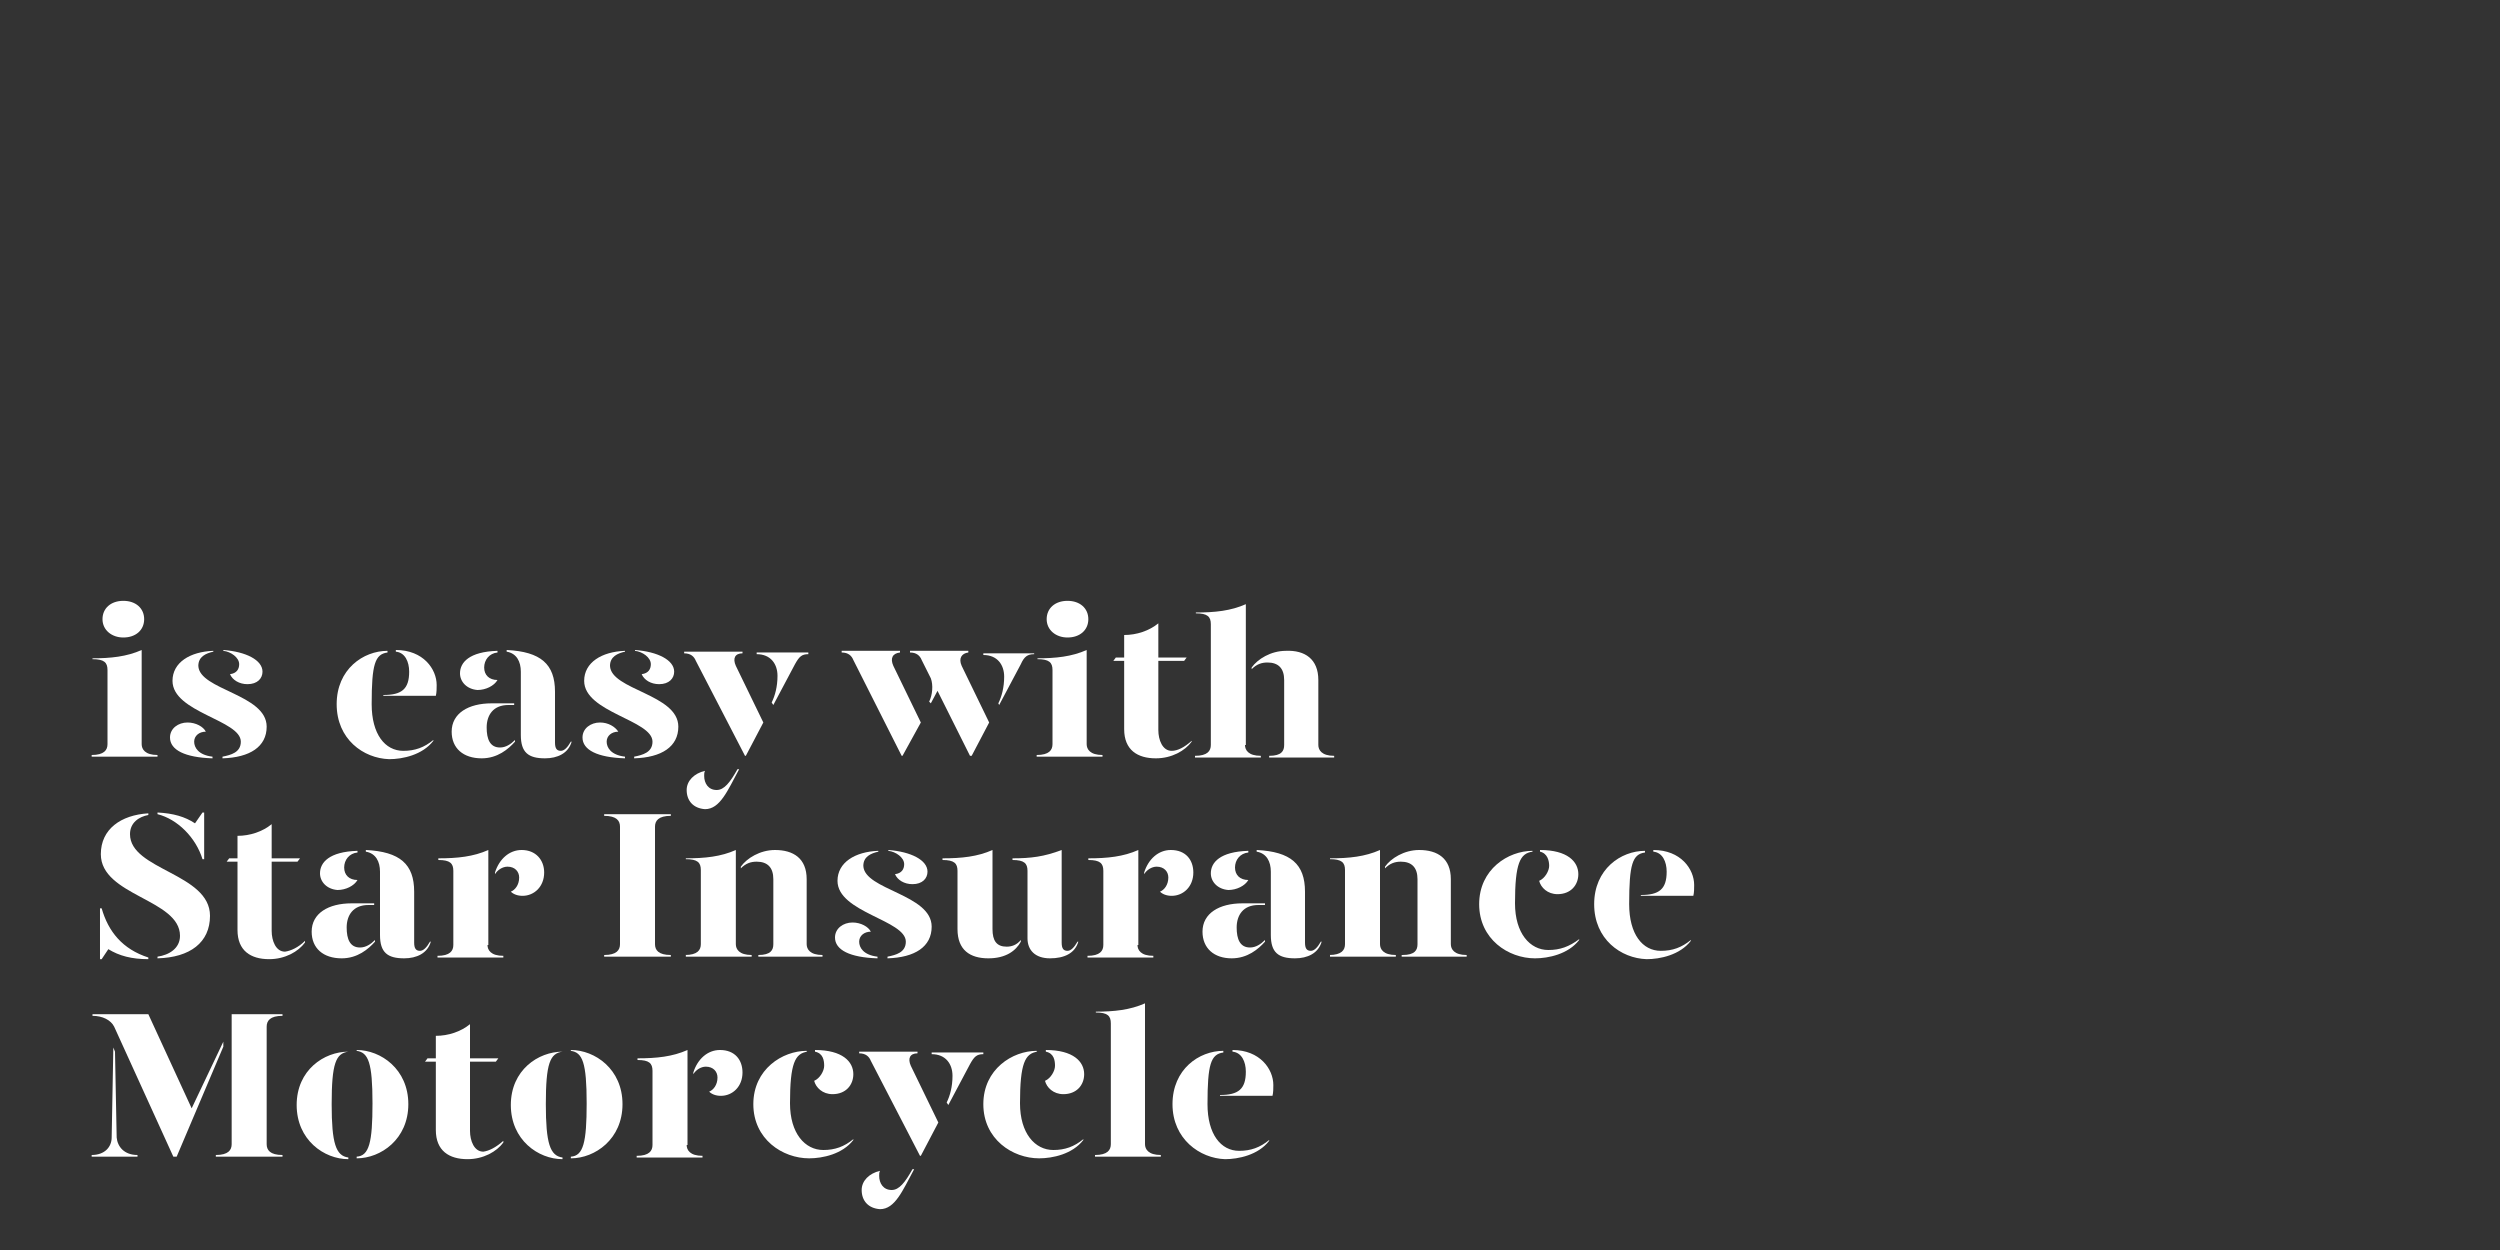 <?xml version="1.0" encoding="utf-8"?>
<!-- Generator: Adobe Illustrator 24.0.3, SVG Export Plug-In . SVG Version: 6.00 Build 0)  -->
<svg version="1.1" id="Layer_1" xmlns="http://www.w3.org/2000/svg" xmlns:xlink="http://www.w3.org/1999/xlink" x="0px" y="0px"
	 viewBox="0 0 300 150" style="enable-background:new 0 0 300 150;" xml:space="preserve">
<rect x="0" y="0" width="300" height="150" fill="#333333" stroke="none"/>
<style type="text/css">
	.st0{enable-background:new    ;}
	.st1{fill:#FFFFFF;}
</style>
<title>Artboard 1</title>
<g class="st0">
	<path class="st1" d="M11,79c2.3,0,4.2-0.2,6-1v11.3c0,0.6,0.4,1.3,1.9,1.3v0.2H11v-0.2c1.5,0,1.9-0.6,1.9-1.3v-8.9
		c0-0.9-0.4-1.3-1.8-1.3V79z M12.3,74.3c0-1.3,1-2.2,2.5-2.2c1.5,0,2.5,0.9,2.5,2.2c0,1.3-1,2.2-2.5,2.2
		C13.4,76.5,12.3,75.6,12.3,74.3z"/>
	<path class="st1" d="M24.7,87.8c-0.8,0-1.4,0.5-1.4,1.2c0,0.7,0.5,1.6,2.2,1.8V91c-3.3-0.1-5.1-1-5.1-2.5c0-1.1,1-1.8,2.1-1.8
		C23.5,86.7,24.4,87.2,24.7,87.8z M25.6,78.2c-0.9,0.2-1.8,0.6-1.8,1.7c0.1,2.9,8.2,3.4,8.2,7.3c0,2.4-2,3.7-5.3,3.8v-0.2
		c1-0.2,2.2-0.5,2.2-1.8c0-2.6-8.2-3.5-8.2-7.3c0-2.2,2.1-3.5,4.9-3.6V78.2z M31.5,80.6c0,0.8-0.6,1.5-1.8,1.5c-1,0-1.8-0.5-2.1-1.2
		c0.8-0.1,1.1-0.6,1.1-1.2c0-0.8-1-1.5-1.9-1.6V78C29.5,78.2,31.5,79.2,31.5,80.6z"/>
	<path class="st1" d="M40.4,84.5c0-4.2,3.2-6.4,6.1-6.4v0.2c-1.5,0.2-1.9,1.4-1.9,6.2c0,3.6,1.6,5.6,3.8,5.6c1.4,0,2.5-0.4,3.6-1.3
		v0.1c-1.3,1.7-3.7,2.2-5.3,2.2C43.6,91,40.4,88.7,40.4,84.5z M46,83.4c2.2,0,3.1-0.7,3.1-2.8c0-1.2-0.5-2.3-1.6-2.4V78
		c3.3,0,4.9,2.3,4.9,4.2c0,0.4,0,0.9-0.1,1.3H46V83.4z"/>
	<path class="st1" d="M54.2,87.8c0-2.2,2-3.4,4.8-3.4h2.7v0.2H61c-1.8,0-2.6,1.2-2.6,2.7c0,1.4,0.4,2.4,1.6,2.4
		c0.7,0,1.3-0.4,1.8-0.9V89c-0.8,0.9-2.1,2-4,2C55.6,91,54.2,89.8,54.2,87.8z M55.2,80.8c0-1.3,1.1-2.6,4.5-2.7v0.2
		c-1,0.1-1.6,0.9-1.6,1.8c0,0.9,0.6,1.5,1.6,1.5c-0.4,0.7-1.4,1.2-2.4,1.2C56,82.7,55.2,81.8,55.2,80.8z M62.5,88.2v-7.6
		c0-1.2-0.5-2.2-1.7-2.4V78c4.1,0.2,5.8,1.7,5.8,5v6.1c0,0.7,0.2,1,0.7,1c0.4,0,0.8-0.4,1.2-1.1h0.1c-0.4,1.4-1.7,2-3.2,2
		C63.4,91,62.5,90.3,62.5,88.2z"/>
</g>
<g class="st0">
	<path class="st1" d="M74.2,87.8c-0.8,0-1.4,0.5-1.4,1.2c0,0.7,0.5,1.6,2.2,1.8V91c-3.3-0.1-5.1-1-5.1-2.5c0-1.1,1-1.8,2.1-1.8
		C73,86.7,73.8,87.2,74.2,87.8z M75,78.2c-0.9,0.2-1.8,0.6-1.8,1.7c0.1,2.9,8.2,3.4,8.2,7.3c0,2.4-2,3.7-5.3,3.8v-0.2
		c1-0.2,2.2-0.5,2.2-1.8c0-2.6-8.2-3.5-8.2-7.3c0-2.2,2.1-3.5,4.9-3.6V78.2z M80.9,80.6c0,0.8-0.6,1.5-1.8,1.5c-1,0-1.8-0.5-2.1-1.2
		c0.8-0.1,1.1-0.6,1.1-1.2c0-0.8-1-1.5-1.9-1.6V78C78.9,78.2,80.9,79.2,80.9,80.6z"/>
</g>
<g class="st0">
	<path class="st1" d="M83.5,79.3c-0.2-0.5-0.6-0.9-1.4-0.9v-0.2h7v0.2c-0.9,0-1.2,0.6-0.8,1.5l3.3,6.8l-2.1,4h-0.1L83.5,79.3z
		 M82.4,94.8c0-1.1,0.9-2,2.2-2.3c-0.1,0.2-0.1,0.4-0.1,0.6c0,0.9,0.5,1.7,1.5,1.7c0.9,0,1.6-0.9,2.5-2.5h0.2
		c-1.4,2.6-2.3,4.8-4.1,4.8C83.2,97,82.4,96.1,82.4,94.8z M92.6,84.3c0.4-0.8,0.7-1.9,0.7-3.2c0-1.4-0.8-2.6-2.5-2.6v-0.2H97v0.2
		c-0.8,0-1.1,0.3-1.6,1.2l-2.6,4.9L92.6,84.3z"/>
</g>
<g class="st0">
	<path class="st1" d="M107.2,79.9l3.3,6.8l-2.2,4h-0.1l-5.8-11.5c-0.2-0.5-0.6-0.9-1.4-0.9v-0.2h7v0.2
		C107.1,78.4,106.8,79,107.2,79.9z M115.4,79.9l3.3,6.8l-2.1,4h-0.2l-3.9-7.8l-0.8,1.5l-0.2-0.2c0.4-0.8,0.5-2,0.2-2.8l-1.1-2.2
		c-0.2-0.5-0.6-0.9-1.4-0.9v-0.2h7v0.2C115.4,78.4,115,79,115.4,79.9z M124.1,78.3v0.2c-0.8,0-1.2,0.3-1.6,1.2l-2.6,4.9l-0.1-0.2
		c0.4-0.8,0.7-1.9,0.7-3.2c0-1.4-0.8-2.6-2.5-2.6v-0.2H124.1z"/>
	<path class="st1" d="M124.4,79c2.3,0,4.2-0.2,6-1v11.3c0,0.6,0.4,1.3,1.9,1.3v0.2h-7.9v-0.2c1.5,0,1.9-0.6,1.9-1.3v-8.9
		c0-0.9-0.4-1.3-1.8-1.3V79z M125.6,74.3c0-1.3,1-2.2,2.5-2.2c1.5,0,2.5,0.9,2.5,2.2c0,1.3-1,2.2-2.5,2.2
		C126.7,76.5,125.6,75.6,125.6,74.3z"/>
	<path class="st1" d="M143,88.9V89c-0.8,1.1-2.4,2-4.3,2c-2.2,0-3.8-1-3.8-3.5v-8.2h-1.3l0.3-0.4h1v-2.7c1.5,0,3-0.5,4.1-1.4v4.1
		h3.4l-0.3,0.4h-3.1v8.3c0,1.2,0.5,2.5,1.6,2.5C141.3,90.1,142.1,89.7,143,88.9z"/>
	<path class="st1" d="M149.4,89.4c0,0.6,0.4,1.3,1.9,1.3v0.2h-7.9v-0.2c1.5,0,1.9-0.6,1.9-1.3V74.9c0-0.9-0.4-1.3-1.8-1.3v-0.1
		c2.3,0,4.2-0.2,6-1V89.4z M158.2,81.6v7.8c0,0.6,0.4,1.3,1.9,1.3v0.2h-7.8v-0.2c1.5,0,1.8-0.6,1.8-1.3v-7.8c0-1.4-0.7-2.1-2-2.1
		c-0.7,0-1.3,0.2-1.9,0.8v-0.2c0.7-1,2.3-2,4.1-2C156.6,78,158.2,79.1,158.2,81.6z"/>
</g>
<g class="st0">
	<path class="st1" d="M17.8,114.9v0.2c-2,0-3.5-0.4-4.8-1.2l-0.8,1.2h-0.2v-6.1h0.2C13,111.8,14.7,113.9,17.8,114.9z M25.2,109.9
		c0,3.2-2.4,5-6.3,5.1v-0.2c1.4-0.2,2.7-1,2.7-2.5c0-4.4-9.5-4.8-9.5-9.8c0-3,2.4-4.7,5.7-4.9v0.2c-1.1,0.2-2.2,0.9-2.2,2.3
		C15.6,104.4,25.2,104.8,25.2,109.9z M18.9,97.7v-0.2c1.9,0.1,3.3,0.5,4.5,1.3l0.9-1.3h0.2v5.6h-0.2C23.5,100.5,21.3,98.3,18.9,97.7
		z"/>
</g>
<g class="st0">
	<path class="st1" d="M36.6,112.9v0.2c-0.8,1.1-2.4,2-4.3,2c-2.2,0-3.8-1-3.8-3.5v-8.2h-1.3l0.3-0.4h1v-2.7c1.5,0,3-0.5,4.1-1.4v4.1
		h3.4l-0.3,0.4h-3.1v8.3c0,1.2,0.5,2.5,1.6,2.5C34.9,114.1,35.8,113.7,36.6,112.9z"/>
	<path class="st1" d="M37.4,111.8c0-2.2,2-3.4,4.8-3.4h2.7v0.2h-0.7c-1.8,0-2.6,1.2-2.6,2.7c0,1.4,0.4,2.4,1.6,2.4
		c0.7,0,1.3-0.4,1.8-0.9v0.2c-0.8,0.9-2.1,2-4,2C38.8,115,37.4,113.8,37.4,111.8z M38.4,104.8c0-1.3,1.1-2.6,4.5-2.7v0.2
		c-1,0.1-1.6,0.9-1.6,1.8c0,0.9,0.6,1.5,1.6,1.5c-0.4,0.7-1.4,1.2-2.4,1.2C39.2,106.7,38.4,105.8,38.4,104.8z M45.6,112.2v-7.6
		c0-1.2-0.5-2.2-1.7-2.4V102c4.1,0.2,5.8,1.7,5.8,5v6.1c0,0.7,0.2,1,0.7,1c0.4,0,0.8-0.4,1.2-1.1h0.1c-0.4,1.4-1.7,2-3.2,2
		C46.5,115,45.6,114.3,45.6,112.2z"/>
</g>
<g class="st0">
	<path class="st1" d="M58.5,113.4c0,0.6,0.4,1.3,1.9,1.3v0.2h-7.9v-0.2c1.5,0,1.9-0.6,1.9-1.3v-8.9c0-0.9-0.4-1.3-1.8-1.3V103
		c2.3,0,4.2-0.2,6-1V113.4z M65.3,104.7c0,1.7-1.2,2.8-2.6,2.8c-0.6,0-1.1-0.2-1.4-0.5c0.5-0.2,1-0.8,1-1.7c0-0.7-0.5-1.3-1.4-1.3
		c-0.6,0-1.2,0.4-1.5,0.9v-0.2c0.5-1.6,1.7-2.7,3.2-2.7C64.3,102,65.3,103.2,65.3,104.7z"/>
</g>
<g class="st0">
	<path class="st1" d="M72.5,114.6c1.5,0,1.9-0.6,1.9-1.3V99.2c0-0.7-0.4-1.3-1.9-1.3v-0.2h8v0.2c-1.5,0-1.9,0.6-1.9,1.3v14.1
		c0,0.7,0.4,1.3,1.9,1.3v0.2h-8V114.6z"/>
	<path class="st1" d="M82.2,114.6c1.5,0,1.9-0.6,1.9-1.3v-8.9c0-0.9-0.4-1.3-1.8-1.3V103c2.3,0,4.2-0.2,6-1v11.3
		c0,0.6,0.4,1.3,1.9,1.3v0.2h-7.9V114.6z M91,114.6c1.5,0,1.8-0.6,1.8-1.3v-7.8c0-1.4-0.7-2.1-2-2.1c-0.7,0-1.3,0.2-1.9,0.8v-0.2
		c0.7-1,2.3-2,4.1-2c2.2,0,3.8,1,3.8,3.5v7.8c0,0.6,0.4,1.3,1.9,1.3v0.2H91V114.6z"/>
	<path class="st1" d="M104.5,111.8c-0.8,0-1.4,0.5-1.4,1.2c0,0.7,0.5,1.6,2.2,1.8v0.2c-3.3-0.1-5.1-1-5.1-2.5c0-1.1,1-1.8,2.1-1.8
		C103.3,110.7,104.2,111.2,104.5,111.8z M105.4,102.2c-0.9,0.2-1.8,0.6-1.8,1.7c0.1,2.9,8.2,3.4,8.2,7.3c0,2.4-2,3.7-5.3,3.8v-0.2
		c1-0.2,2.2-0.5,2.2-1.8c0-2.6-8.2-3.5-8.2-7.3c0-2.2,2.1-3.5,4.9-3.6V102.2z M111.3,104.6c0,0.8-0.6,1.5-1.8,1.5
		c-1,0-1.8-0.5-2.1-1.2c0.8-0.1,1.1-0.6,1.1-1.2c0-0.8-1-1.5-1.9-1.6V102C109.3,102.2,111.3,103.2,111.3,104.6z"/>
	<path class="st1" d="M119.1,111.5c0,1.4,0.5,2.1,1.7,2.1c0.6,0,1.2-0.2,1.7-0.8v0.2c-0.6,1.1-1.8,2-3.9,2c-2.2,0-3.7-1-3.7-3.5v-7
		c0-0.9-0.4-1.3-1.8-1.3V103c2.3,0,4.2-0.2,6-1V111.5z M127.4,113.1c0,0.7,0.2,1,0.7,1c0.4,0,0.8-0.4,1.2-1.1h0.1
		c-0.4,1.4-1.7,2-3.4,2c-1.8,0-2.7-1-2.7-2.4v-8.1c0-0.9-0.4-1.3-1.8-1.3V103c2.2,0,3.8-0.2,5.9-1V113.1z"/>
</g>
<g class="st0">
	<path class="st1" d="M136.5,113.4c0,0.6,0.4,1.3,1.9,1.3v0.2h-7.9v-0.2c1.5,0,1.9-0.6,1.9-1.3v-8.9c0-0.9-0.4-1.3-1.8-1.3V103
		c2.3,0,4.2-0.2,6-1V113.4z M143.2,104.7c0,1.7-1.2,2.8-2.6,2.8c-0.6,0-1.1-0.2-1.4-0.5c0.5-0.2,1-0.8,1-1.7c0-0.7-0.5-1.3-1.4-1.3
		c-0.6,0-1.2,0.4-1.5,0.9v-0.2c0.5-1.6,1.7-2.7,3.2-2.7C142.3,102,143.2,103.2,143.2,104.7z"/>
</g>
<g class="st0">
	<path class="st1" d="M144.3,111.8c0-2.2,2-3.4,4.8-3.4h2.7v0.2H151c-1.8,0-2.6,1.2-2.6,2.7c0,1.4,0.4,2.4,1.6,2.4
		c0.7,0,1.3-0.4,1.8-0.9v0.2c-0.8,0.9-2.1,2-4,2C145.7,115,144.3,113.8,144.3,111.8z M145.3,104.8c0-1.3,1.1-2.6,4.5-2.7v0.2
		c-1,0.1-1.6,0.9-1.6,1.8c0,0.9,0.6,1.5,1.6,1.5c-0.4,0.7-1.4,1.2-2.4,1.2C146.1,106.7,145.3,105.8,145.3,104.8z M152.5,112.2v-7.6
		c0-1.2-0.5-2.2-1.7-2.4V102c4.1,0.2,5.8,1.7,5.8,5v6.1c0,0.7,0.2,1,0.7,1c0.4,0,0.8-0.4,1.2-1.1h0.1c-0.4,1.4-1.7,2-3.2,2
		C153.4,115,152.5,114.3,152.5,112.2z"/>
	<path class="st1" d="M159.5,114.6c1.5,0,1.9-0.6,1.9-1.3v-8.9c0-0.9-0.4-1.3-1.8-1.3V103c2.3,0,4.2-0.2,6-1v11.3
		c0,0.6,0.4,1.3,1.9,1.3v0.2h-7.9V114.6z M168.3,114.6c1.5,0,1.8-0.6,1.8-1.3v-7.8c0-1.4-0.7-2.1-2-2.1c-0.7,0-1.3,0.2-1.9,0.8v-0.2
		c0.7-1,2.3-2,4.1-2c2.2,0,3.8,1,3.8,3.5v7.8c0,0.6,0.4,1.3,1.9,1.3v0.2h-7.8V114.6z"/>
	<path class="st1" d="M183.9,102.2c-1.5,0.2-2.1,1.4-2.1,6.2c0,3.6,1.8,5.6,4,5.6c1.4,0,2.5-0.4,3.7-1.3v0.1
		c-1.3,1.7-3.7,2.2-5.3,2.2c-3.2,0-6.7-2.3-6.7-6.5c0-4.2,3.5-6.4,6.4-6.4V102.2z M189.4,104.9c0,1.3-0.9,2.4-2.5,2.4
		c-1.2,0-2-0.8-2.2-1.6c0.7-0.3,1.2-1.2,1.2-1.8c0-0.6-0.2-1.5-1.1-1.7V102C188.1,102,189.4,103.4,189.4,104.9z"/>
	<path class="st1" d="M191.3,108.5c0-4.2,3.2-6.4,6.1-6.4v0.2c-1.5,0.2-1.9,1.4-1.9,6.2c0,3.6,1.6,5.6,3.8,5.6
		c1.4,0,2.5-0.4,3.6-1.3v0.1c-1.3,1.7-3.7,2.2-5.3,2.2C194.5,115,191.3,112.7,191.3,108.5z M196.9,107.4c2.2,0,3.1-0.7,3.1-2.8
		c0-1.2-0.5-2.3-1.6-2.4V102c3.3,0,4.9,2.3,4.9,4.2c0,0.4,0,0.9-0.1,1.3h-6.3V107.4z"/>
</g>
<g class="st0">
	<path class="st1" d="M26.8,125.6l-5.6,13.2h-0.4l-7.1-15.6c-0.4-0.8-1.4-1.3-2.6-1.3v-0.2h6.7l5.2,11.3l3.8-8V125.6z M16.5,138.6
		v0.2H11v-0.2c1.6,0,2.4-1,2.4-2.1l0.2-10.8l0.2,0.5l0.2,10.3C14.1,137.6,14.9,138.6,16.5,138.6z M32,123.2v14.1
		c0,0.7,0.4,1.3,1.9,1.3v0.2h-8v-0.2c1.5,0,1.9-0.6,1.9-1.3v-15.6h6.1v0.2C32.4,121.9,32,122.5,32,123.2z"/>
</g>
<g class="st0">
	<path class="st1" d="M41.8,126.2c-1.5,0.2-2,1.4-2,6.3c0,4.7,0.5,6.2,2,6.4v0.2c-2.9,0-6.2-2.3-6.2-6.5c0-4.2,3.3-6.4,6.2-6.4
		V126.2z M49,132.5c0,4.2-3.3,6.5-6.2,6.5v-0.2c1.5-0.1,1.9-1.7,1.9-6.4c0-4.9-0.5-6.1-1.9-6.3V126C45.7,126,49,128.3,49,132.5z"/>
</g>
<g class="st0">
	<path class="st1" d="M60.4,136.9v0.2c-0.8,1.1-2.4,2-4.3,2c-2.2,0-3.8-1-3.8-3.5v-8.2h-1.3l0.3-0.4h1v-2.7c1.5,0,3-0.5,4.1-1.4v4.1
		h3.4l-0.3,0.4h-3.1v8.3c0,1.2,0.5,2.5,1.6,2.5C58.7,138.1,59.5,137.7,60.4,136.9z"/>
</g>
<g class="st0">
	<path class="st1" d="M67.5,126.2c-1.5,0.2-2,1.4-2,6.3c0,4.7,0.5,6.2,2,6.4v0.2c-2.9,0-6.2-2.3-6.2-6.5c0-4.2,3.3-6.4,6.2-6.4
		V126.2z M74.7,132.5c0,4.2-3.3,6.5-6.2,6.5v-0.2c1.5-0.1,1.9-1.7,1.9-6.4c0-4.9-0.5-6.1-1.9-6.3V126
		C71.4,126,74.7,128.3,74.7,132.5z"/>
</g>
<g class="st0">
	<path class="st1" d="M82.4,137.4c0,0.6,0.4,1.3,1.9,1.3v0.2h-7.9v-0.2c1.5,0,1.9-0.6,1.9-1.3v-8.9c0-0.9-0.4-1.3-1.8-1.3V127
		c2.3,0,4.2-0.2,6-1V137.4z M89.1,128.7c0,1.7-1.2,2.8-2.6,2.8c-0.6,0-1.1-0.2-1.4-0.5c0.5-0.2,1-0.8,1-1.7c0-0.7-0.5-1.3-1.4-1.3
		c-0.6,0-1.2,0.4-1.5,0.9v-0.2c0.5-1.6,1.7-2.7,3.2-2.7C88.2,126,89.1,127.2,89.1,128.7z"/>
</g>
<g class="st0">
	<path class="st1" d="M96.9,126.2c-1.5,0.2-2.1,1.4-2.1,6.2c0,3.6,1.8,5.6,4,5.6c1.4,0,2.5-0.4,3.6-1.3v0.1
		c-1.3,1.7-3.7,2.2-5.3,2.2c-3.2,0-6.7-2.3-6.7-6.5c0-4.2,3.5-6.4,6.4-6.4V126.2z M102.4,128.9c0,1.3-0.9,2.4-2.5,2.4
		c-1.2,0-2-0.8-2.2-1.6c0.7-0.3,1.2-1.2,1.2-1.8c0-0.6-0.1-1.5-1.1-1.7V126C101.1,126,102.4,127.4,102.4,128.9z"/>
</g>
<g class="st0">
	<path class="st1" d="M104.5,127.3c-0.2-0.5-0.6-0.9-1.4-0.9v-0.2h7v0.2c-0.9,0-1.2,0.6-0.8,1.5l3.3,6.8l-2.1,4h-0.1L104.5,127.3z
		 M103.4,142.8c0-1.1,0.9-2,2.2-2.3c-0.1,0.2-0.1,0.4-0.1,0.6c0,0.9,0.5,1.7,1.5,1.7c0.9,0,1.6-0.9,2.5-2.5h0.2
		c-1.4,2.6-2.3,4.8-4.1,4.8C104.2,145,103.4,144.1,103.4,142.8z M113.6,132.3c0.4-0.8,0.7-1.9,0.7-3.2c0-1.4-0.8-2.6-2.5-2.6v-0.2
		h6.2v0.2c-0.8,0-1.1,0.3-1.6,1.2l-2.6,4.9L113.6,132.3z"/>
</g>
<g class="st0">
	<path class="st1" d="M124.5,126.2c-1.5,0.2-2.1,1.4-2.1,6.2c0,3.6,1.8,5.6,4,5.6c1.4,0,2.5-0.4,3.6-1.3v0.1
		c-1.3,1.7-3.7,2.2-5.3,2.2c-3.2,0-6.7-2.3-6.7-6.5c0-4.2,3.5-6.4,6.4-6.4V126.2z M130.1,128.9c0,1.3-0.9,2.4-2.5,2.4
		c-1.2,0-2-0.8-2.2-1.6c0.7-0.3,1.2-1.2,1.2-1.8c0-0.6-0.1-1.5-1.1-1.7V126C128.8,126,130.1,127.4,130.1,128.9z"/>
	<path class="st1" d="M131.4,121.4c2.3,0,4.2-0.2,6-1v16.9c0,0.6,0.4,1.3,1.9,1.3v0.2h-7.9v-0.2c1.5,0,1.9-0.6,1.9-1.3v-14.5
		c0-0.9-0.4-1.3-1.8-1.3V121.4z"/>
	<path class="st1" d="M140.7,132.5c0-4.2,3.2-6.4,6.1-6.4v0.2c-1.5,0.2-1.9,1.4-1.9,6.2c0,3.6,1.6,5.6,3.8,5.6
		c1.4,0,2.5-0.4,3.6-1.3v0.1c-1.3,1.7-3.7,2.2-5.3,2.2C144,139,140.7,136.7,140.7,132.5z M146.4,131.4c2.2,0,3.1-0.7,3.1-2.8
		c0-1.2-0.5-2.3-1.6-2.4V126c3.3,0,4.9,2.3,4.9,4.2c0,0.4,0,0.9-0.1,1.3h-6.3V131.4z"/>
</g>
</svg>
